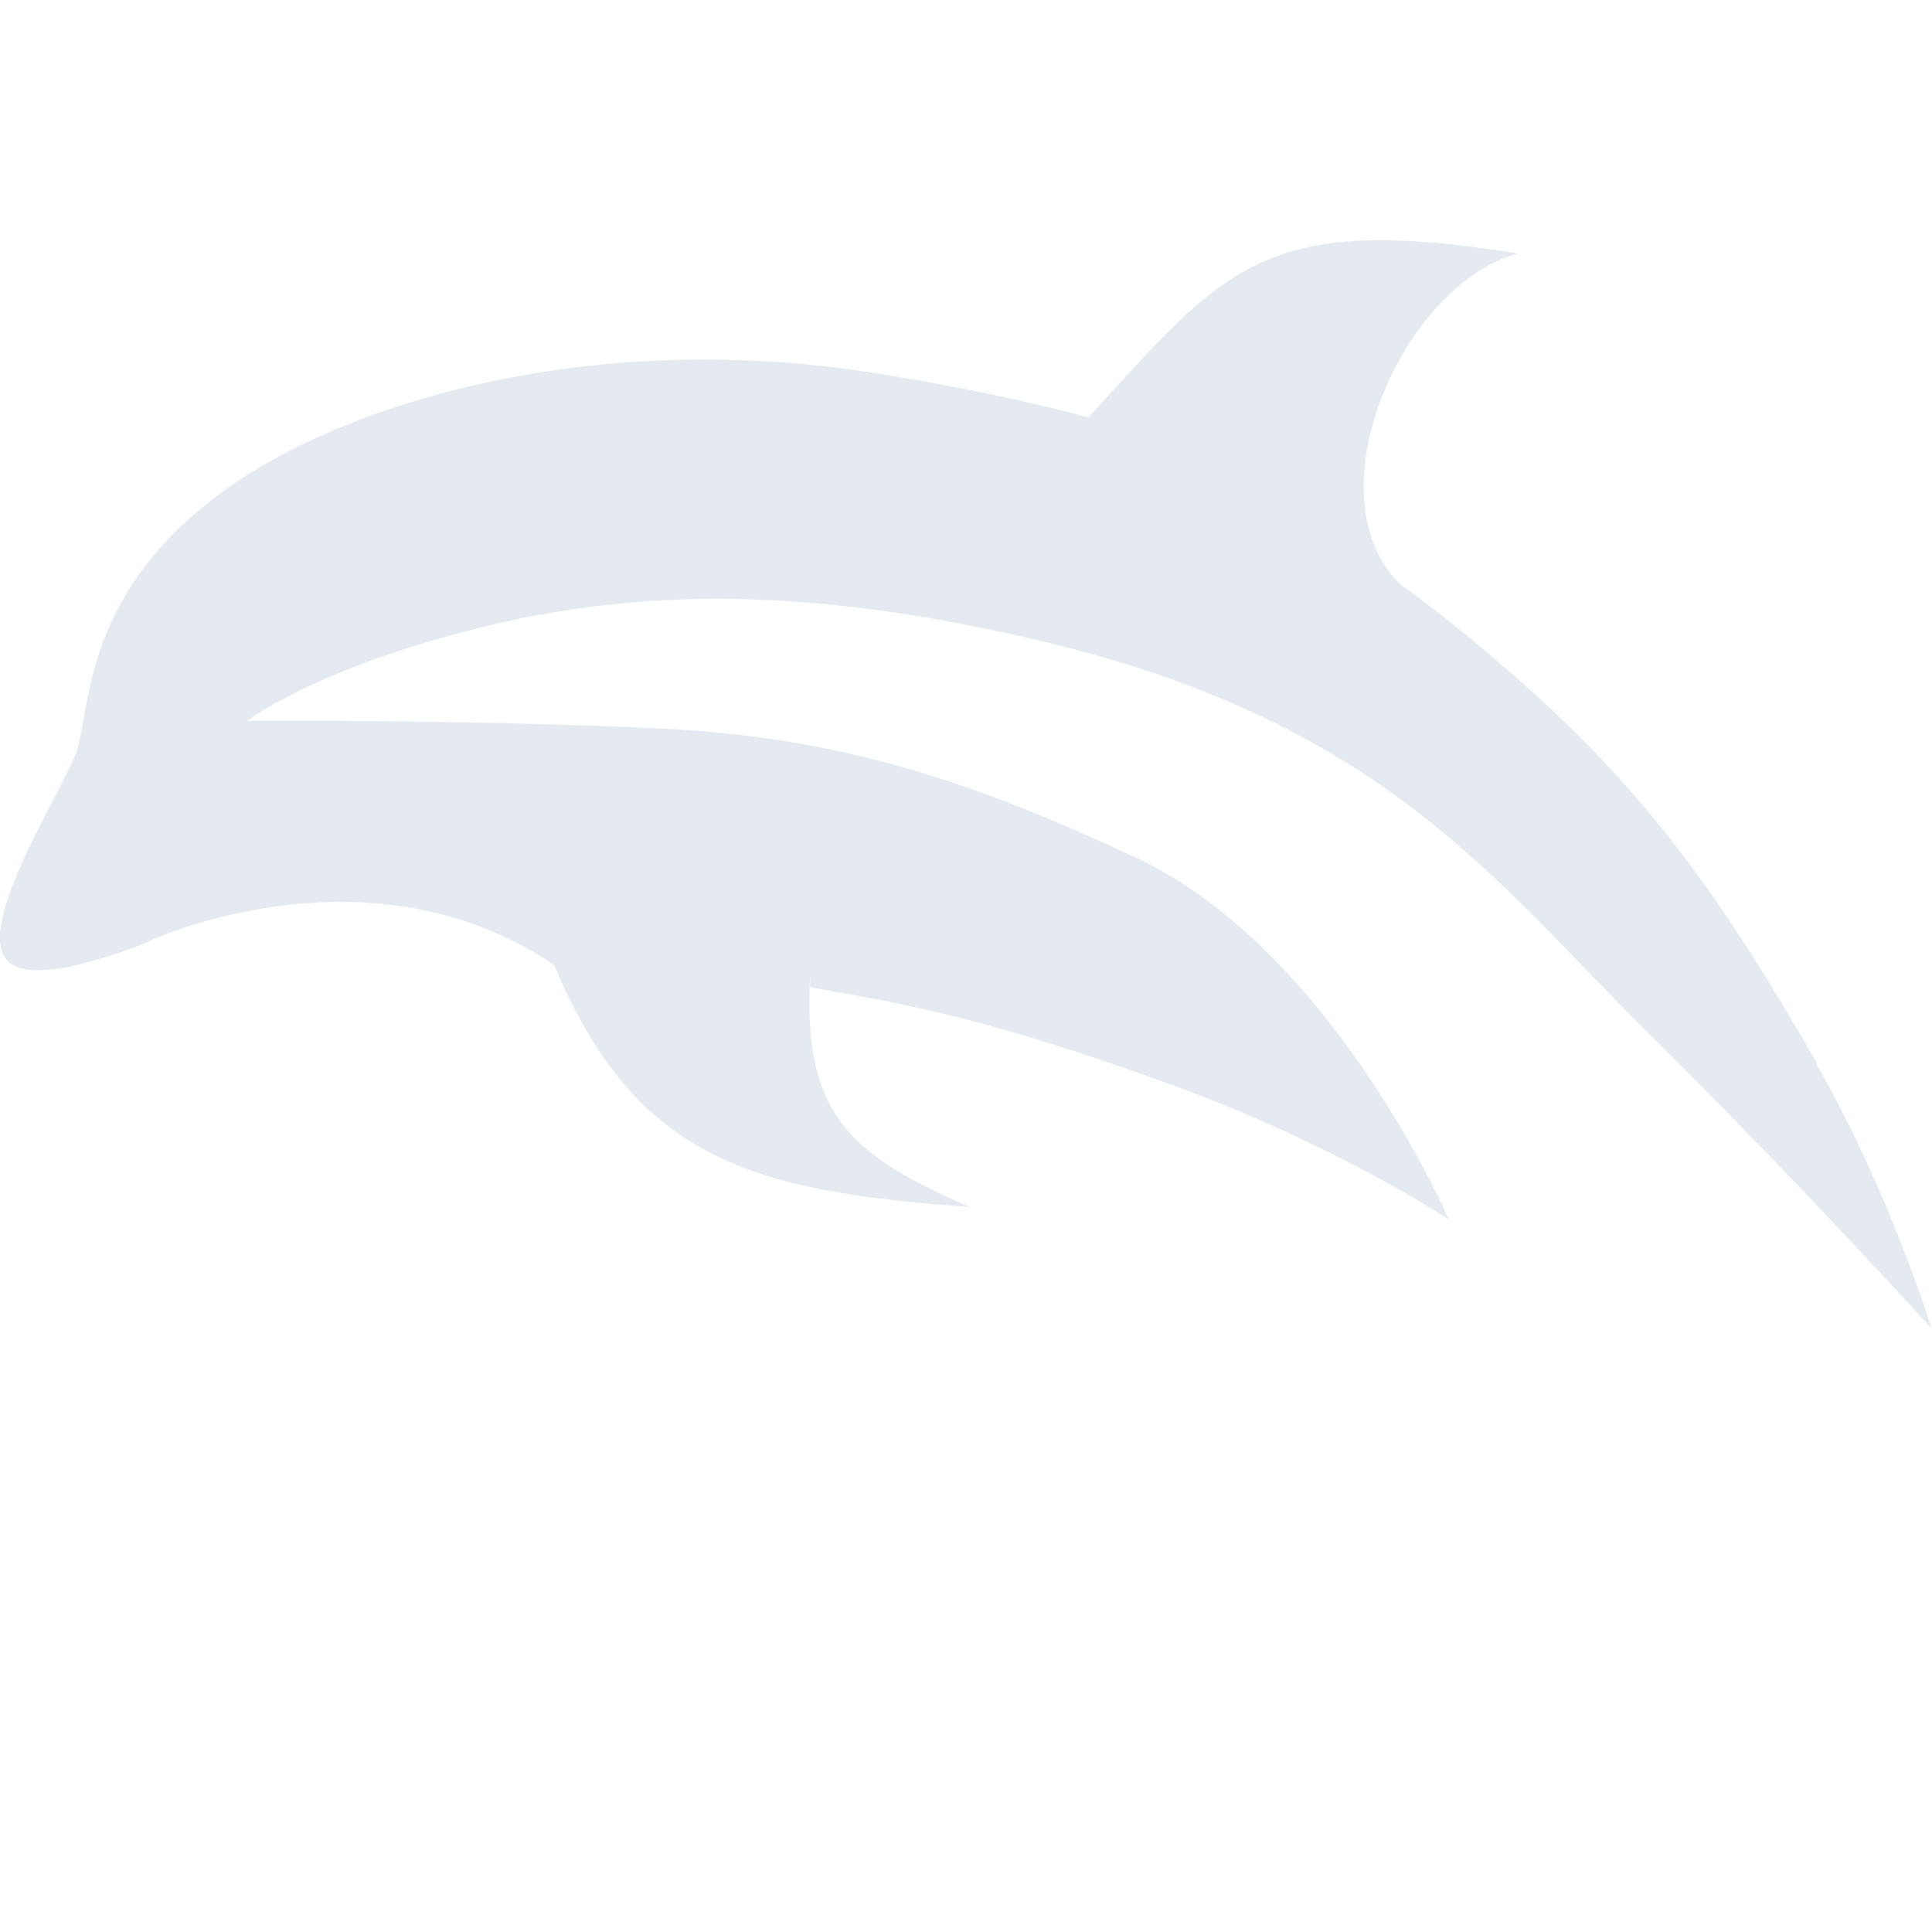 <?xml version="1.0" encoding="UTF-8"?>
<svg version="1.1" viewBox="0 0 16 16" xmlns="http://www.w3.org/2000/svg">
<path d="m15.051 8.812c-0.737-1.286-1.37-2.205-2.425-3.139-0.339-0.3-0.661-0.569-0.996-0.81l4e-4 6.63e-5s0-0.002-0.01-0.005c-0.01-0.005-0.012-0.009-0.018-0.013-0.763-0.736 0.014-2.489 0.967-2.745-2.124-0.347-2.427 0.126-3.556 1.357-0.502-0.136-1.075-0.256-1.745-0.364-2.317-0.372-4.279 0.221-5.263 0.867-1.29 0.847-1.254 1.837-1.361 2.232-0.077 0.284-0.855 1.448-0.59 1.756 0.165 0.192 0.714 0.031 1.157-0.141 0.048-0.033 1.852-0.851 3.377 0.185 0.682 1.616 1.637 1.873 3.445 2.004-1.03-0.441-1.384-0.8-1.324-1.92v0.1c0.752 0.135 1.408 0.233 2.978 0.802 1.374 0.498 2.312 1.122 2.312 1.122s-0.965-2.238-2.593-2.998c-1.337-0.624-2.435-1-3.955-1.07-1.662-0.076-3.405-0.062-3.405-0.062s0.535-0.416 1.865-0.756c1.363-0.349 2.808-0.365 4.778 0.111 2.784 0.672 3.733 2.016 4.93 3.199 1.274 1.259 2.376 2.477 2.376 2.477s-0.34-1.119-0.952-2.188z" style="fill:#e5e9f0;stroke-width:.008"/>
</svg>
